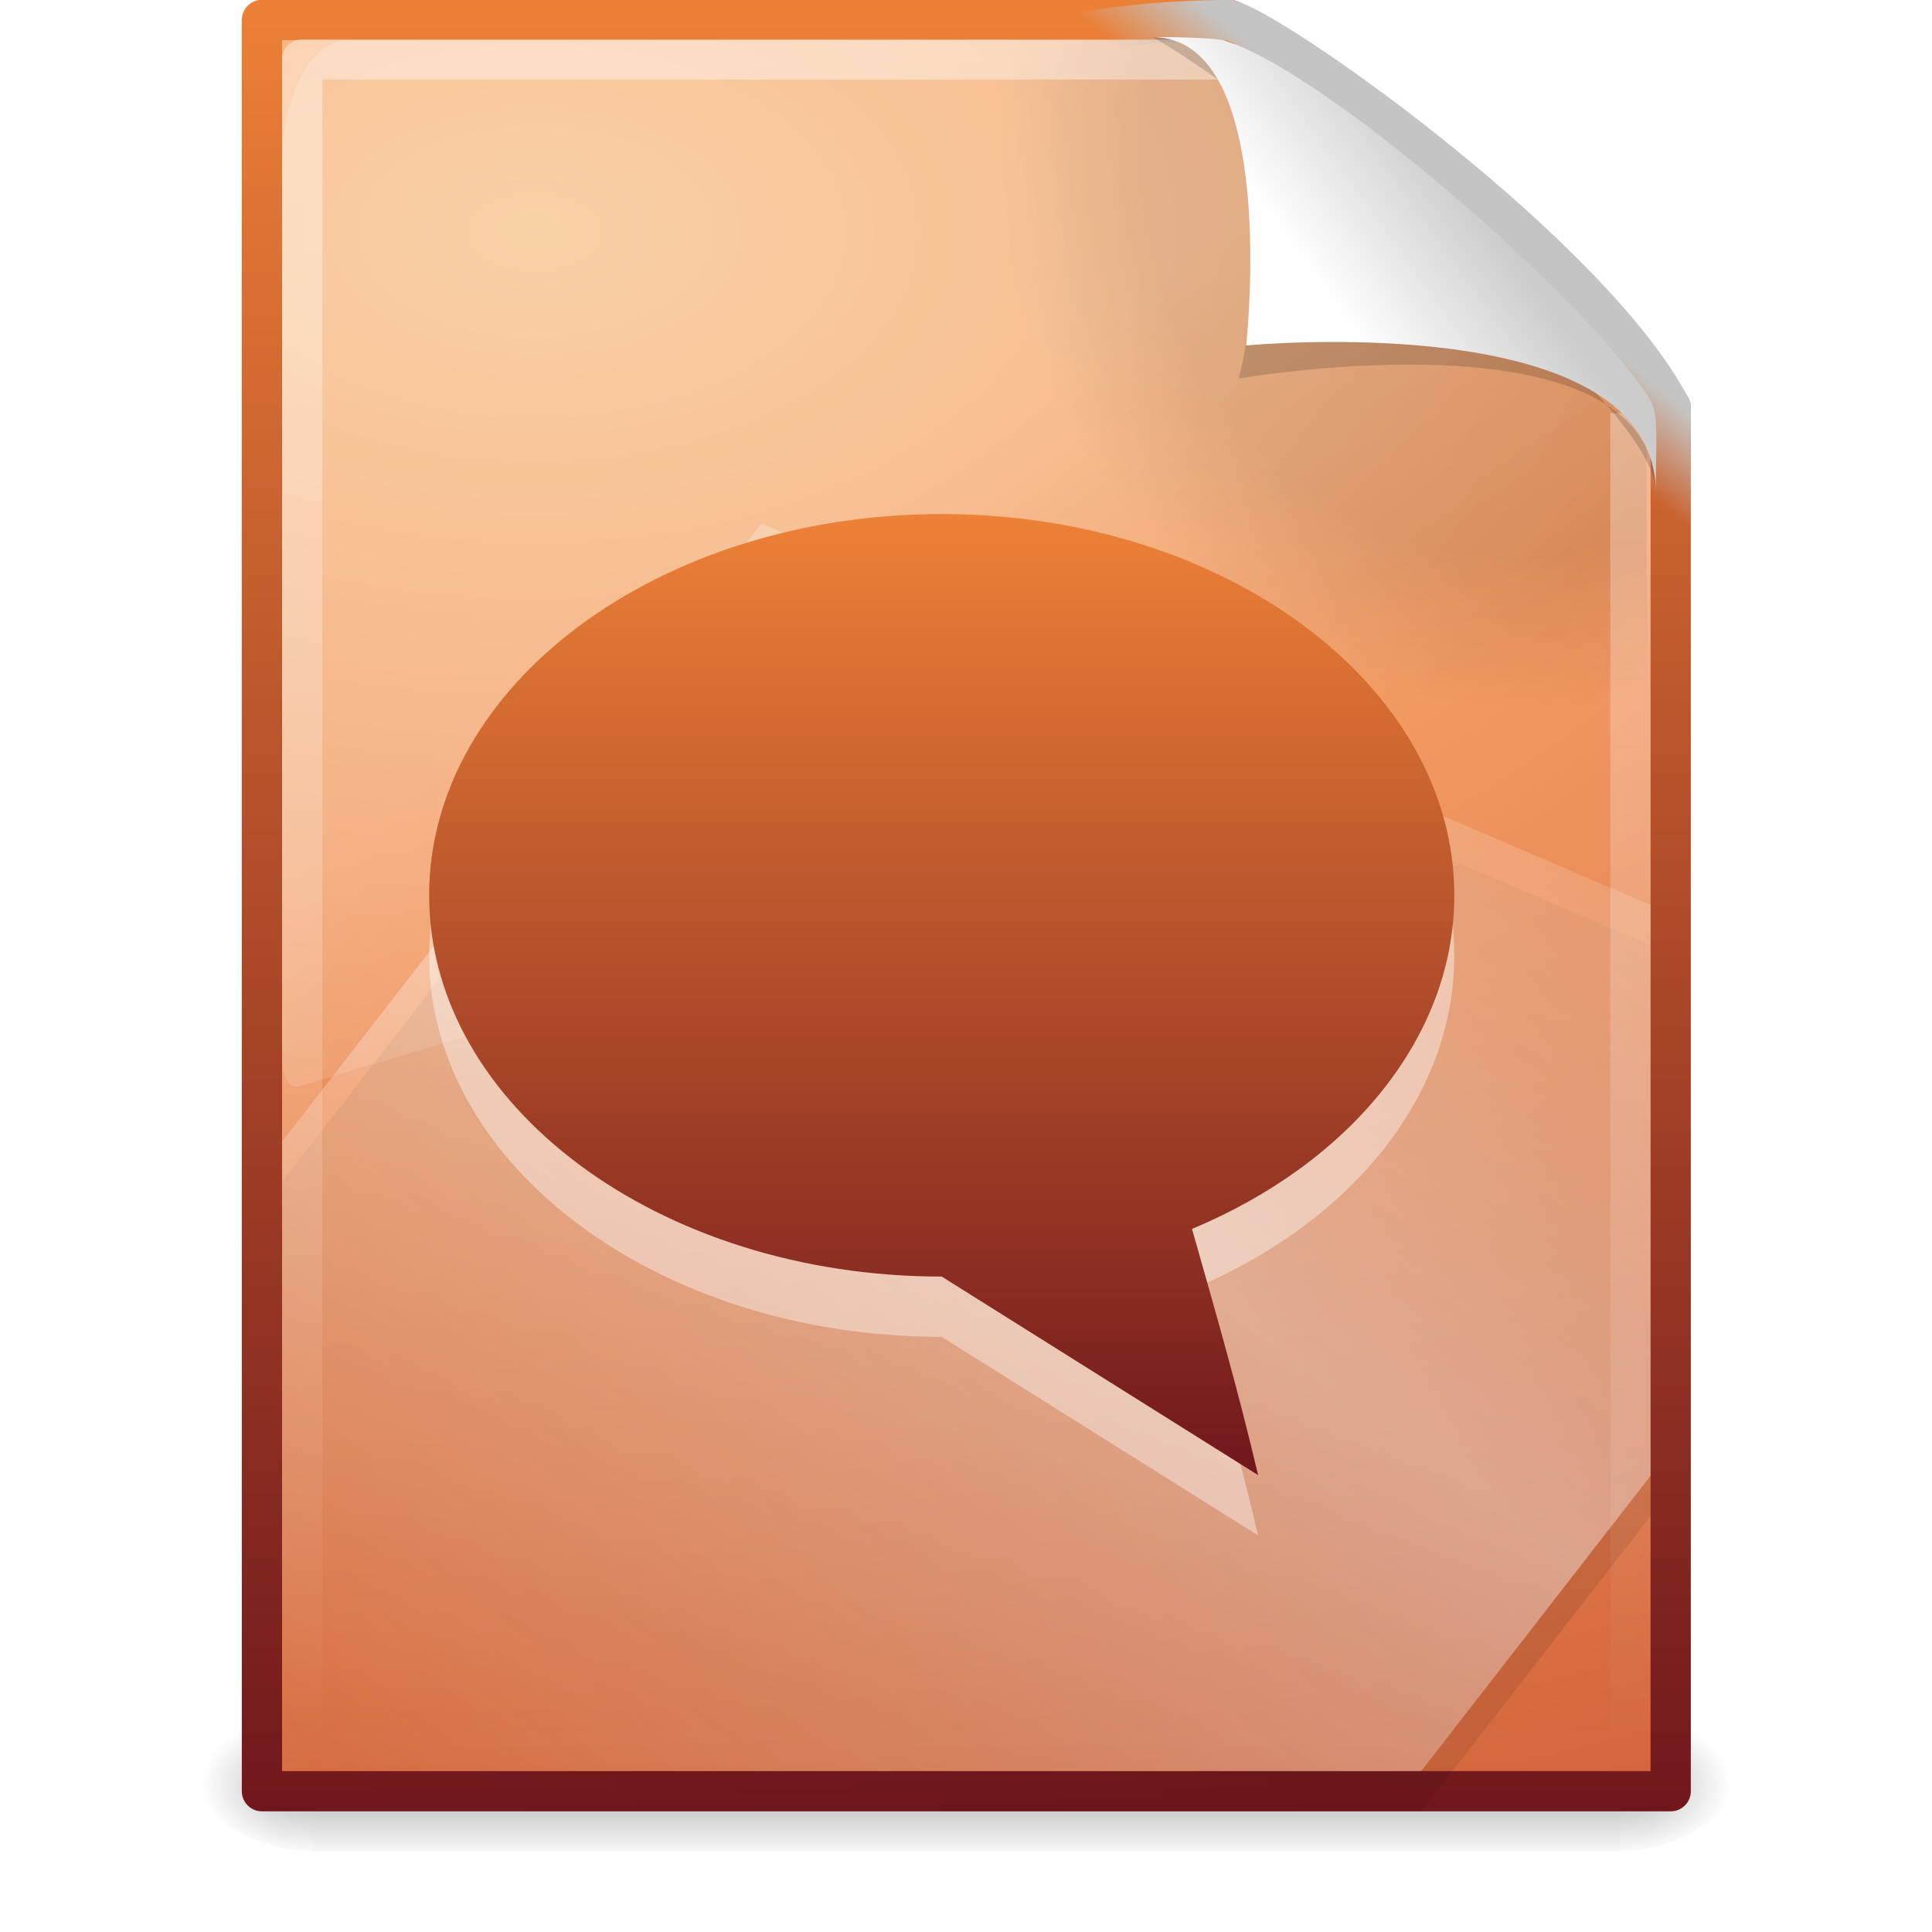 <?xml version="1.0" encoding="UTF-8" standalone="no"?>
<!-- Created with Inkscape (http://www.inkscape.org/) -->

<svg
   xmlns:dc="http://purl.org/dc/elements/1.1/"
   xmlns:cc="http://creativecommons.org/ns#"
   xmlns:rdf="http://www.w3.org/1999/02/22-rdf-syntax-ns#"
   xmlns:svg="http://www.w3.org/2000/svg"
   xmlns="http://www.w3.org/2000/svg"
   xmlns:xlink="http://www.w3.org/1999/xlink"
   xmlns:sodipodi="http://sodipodi.sourceforge.net/DTD/sodipodi-0.dtd"
   xmlns:inkscape="http://www.inkscape.org/namespaces/inkscape"
   version="1.0"
   width="48"
   height="48"
   id="svg6001"
   inkscape:version="0.47 r22583"
   sodipodi:docname="application-vnd.ms-powerpoint.svg">
  <sodipodi:namedview
     pagecolor="#ffffff"
     bordercolor="#666666"
     borderopacity="1"
     objecttolerance="10"
     gridtolerance="10"
     guidetolerance="10"
     inkscape:pageopacity="0"
     inkscape:pageshadow="2"
     inkscape:window-width="1280"
     inkscape:window-height="752"
     id="namedview79"
     showgrid="false"
     inkscape:zoom="4.9791667"
     inkscape:cx="34.296602"
     inkscape:cy="26.264392"
     inkscape:window-x="0"
     inkscape:window-y="24"
     inkscape:window-maximized="1"
     inkscape:current-layer="svg6001" />
  <defs
     id="defs6003">
    <inkscape:perspective
       sodipodi:type="inkscape:persp3d"
       inkscape:vp_x="0 : 24 : 1"
       inkscape:vp_y="0 : 1000 : 0"
       inkscape:vp_z="48 : 24 : 1"
       inkscape:persp3d-origin="24 : 16 : 1"
       id="perspective83" />
    <linearGradient
       id="linearGradient5048-857-456">
      <stop
         id="stop5539"
         style="stop-color:#000000;stop-opacity:0"
         offset="0" />
      <stop
         id="stop5541"
         style="stop-color:#000000;stop-opacity:1"
         offset="0.5" />
      <stop
         id="stop5543"
         style="stop-color:#000000;stop-opacity:0"
         offset="1" />
    </linearGradient>
    <linearGradient
       x1="302.857"
       y1="366.648"
       x2="302.857"
       y2="609.505"
       id="linearGradient2497-590-46"
       xlink:href="#linearGradient5048-857-456"
       gradientUnits="userSpaceOnUse"
       gradientTransform="matrix(0.067,0,0,0.015,-0.333,37.04)" />
    <linearGradient
       id="linearGradient5060-937-318">
      <stop
         id="stop5547"
         style="stop-color:#000000;stop-opacity:1"
         offset="0" />
      <stop
         id="stop5549"
         style="stop-color:#000000;stop-opacity:0"
         offset="1" />
    </linearGradient>
    <radialGradient
       cx="605.714"
       cy="486.648"
       r="117.143"
       fx="605.714"
       fy="486.648"
       id="radialGradient2494-996-856"
       xlink:href="#linearGradient5060-937-318"
       gradientUnits="userSpaceOnUse"
       gradientTransform="matrix(-0.023,0,0,0.015,21.631,37.04)" />
    <linearGradient
       id="linearGradient5060-380-451">
      <stop
         id="stop5553"
         style="stop-color:#000000;stop-opacity:1"
         offset="0" />
      <stop
         id="stop5555"
         style="stop-color:#000000;stop-opacity:0"
         offset="1" />
    </linearGradient>
    <radialGradient
       cx="605.714"
       cy="486.648"
       r="117.143"
       fx="605.714"
       fy="486.648"
       id="radialGradient2491-212-138"
       xlink:href="#linearGradient5060-380-451"
       gradientUnits="userSpaceOnUse"
       gradientTransform="matrix(0.023,0,0,0.015,26.369,37.04)" />
    <linearGradient
       id="linearGradient2490-113-580">
      <stop
         id="stop5567"
         style="stop-color:#71171c;stop-opacity:1"
         offset="0" />
      <stop
         id="stop5569"
         style="stop-color:#ed8137;stop-opacity:1"
         offset="1" />
    </linearGradient>
    <linearGradient
       x1="-51.786"
       y1="53.624"
       x2="-51.786"
       y2="2.906"
       id="linearGradient2488-177-10-595-425-950"
       xlink:href="#linearGradient2490-113-580"
       gradientUnits="userSpaceOnUse"
       gradientTransform="matrix(0.807,0,0,0.895,59.418,-2.981)" />
    <linearGradient
       id="linearGradient5344-867">
      <stop
         id="stop5559"
         style="stop-color:#f9c590;stop-opacity:1"
         offset="0" />
      <stop
         id="stop5561"
         style="stop-color:#f19860;stop-opacity:1"
         offset="0.397" />
      <stop
         id="stop5563"
         style="stop-color:#ce5d36;stop-opacity:1"
         offset="1" />
    </linearGradient>
    <radialGradient
       cx="14.239"
       cy="11.49"
       r="18"
       fx="14.239"
       fy="11.49"
       id="radialGradient2486-174-788-856-123-20"
       xlink:href="#linearGradient5344-867"
       gradientUnits="userSpaceOnUse"
       gradientTransform="matrix(0,2.546,-4.244,0,62.077,-30.492)" />
    <linearGradient
       id="linearGradient4000-159-371">
      <stop
         id="stop5573"
         style="stop-color:#000000;stop-opacity:1"
         offset="0" />
      <stop
         id="stop5575"
         style="stop-color:#000000;stop-opacity:0"
         offset="1" />
    </linearGradient>
    <linearGradient
       x1="75.854"
       y1="28"
       x2="91"
       y2="12"
       id="linearGradient5973"
       xlink:href="#linearGradient4000-159-371"
       gradientUnits="userSpaceOnUse"
       gradientTransform="matrix(1.187,0,0,0.919,-63.589,5.031)"
       spreadMethod="reflect" />
    <linearGradient
       id="linearGradient5293-366-550">
      <stop
         id="stop5579"
         style="stop-color:#ffffff;stop-opacity:1"
         offset="0" />
      <stop
         id="stop5581"
         style="stop-color:#ffffff;stop-opacity:0"
         offset="1" />
    </linearGradient>
    <linearGradient
       x1="75.854"
       y1="28"
       x2="91"
       y2="12"
       id="linearGradient5970"
       xlink:href="#linearGradient5293-366-550"
       gradientUnits="userSpaceOnUse"
       gradientTransform="matrix(1.187,0,0,0.919,-63.46,3.92)"
       spreadMethod="reflect" />
    <radialGradient
       cx="102"
       cy="112.305"
       r="139.559"
       id="XMLID_8_-442-238"
       gradientUnits="userSpaceOnUse">
      <stop
         id="stop5591"
         style="stop-color:#000000;stop-opacity:1"
         offset="0" />
      <stop
         id="stop5593"
         style="stop-color:#000000;stop-opacity:1"
         offset="0.189" />
      <stop
         id="stop5595"
         style="stop-color:#000000;stop-opacity:0"
         offset="0.257" />
      <stop
         id="stop5597"
         style="stop-color:#000000;stop-opacity:0"
         offset="1" />
    </radialGradient>
    <radialGradient
       cx="102"
       cy="112.305"
       r="139.559"
       id="radialGradient2479-469-408"
       xlink:href="#XMLID_8_-442-238"
       gradientUnits="userSpaceOnUse"
       gradientTransform="matrix(0.362,0,0,-0.391,0.859,47.517)" />
    <linearGradient
       id="linearGradient8265-821-176-38-919-66-249-48-321">
      <stop
         id="stop5601"
         style="stop-color:#ffffff;stop-opacity:1"
         offset="0" />
      <stop
         id="stop5603"
         style="stop-color:#ffffff;stop-opacity:0"
         offset="1" />
    </linearGradient>
    <linearGradient
       x1="16.626"
       y1="15.298"
       x2="20.055"
       y2="24.628"
       id="linearGradient2476-486-977"
       xlink:href="#linearGradient8265-821-176-38-919-66-249-48-321"
       gradientUnits="userSpaceOnUse"
       gradientTransform="matrix(0.74,0,0,1.393,6.245,-7.317)" />
    <linearGradient
       id="linearGradient3211-221-812">
      <stop
         id="stop5607"
         style="stop-color:#ffffff;stop-opacity:1"
         offset="0" />
      <stop
         id="stop5609"
         style="stop-color:#ffffff;stop-opacity:0"
         offset="1" />
    </linearGradient>
    <linearGradient
       x1="24"
       y1="2"
       x2="24"
       y2="46.017"
       id="linearGradient2473-829-496"
       xlink:href="#linearGradient3211-221-812"
       gradientUnits="userSpaceOnUse"
       gradientTransform="matrix(1,0,0,0.978,0.008,-0.967)" />
    <linearGradient
       id="linearGradient4267-670-723">
      <stop
         id="stop5613"
         style="stop-color:#c4c4c4;stop-opacity:1"
         offset="0" />
      <stop
         id="stop5615"
         style="stop-color:#c4c4c4;stop-opacity:0"
         offset="1" />
    </linearGradient>
    <linearGradient
       x1="35.517"
       y1="4.858"
       x2="34.103"
       y2="6.544"
       id="linearGradient2470-365-758"
       xlink:href="#linearGradient4267-670-723"
       gradientUnits="userSpaceOnUse"
       gradientTransform="translate(0.008,0)" />
    <filter
       x="-0.148"
       y="-0.164"
       width="1.297"
       height="1.329"
       color-interpolation-filters="sRGB"
       id="filter3212">
      <feGaussianBlur
         stdDeviation="0.774"
         id="feGaussianBlur3214" />
    </filter>
    <linearGradient
       id="linearGradient8589-929-862">
      <stop
         id="stop5619"
         style="stop-color:#fefefe;stop-opacity:1"
         offset="0" />
      <stop
         id="stop5621"
         style="stop-color:#cbcbcb;stop-opacity:1"
         offset="1" />
    </linearGradient>
    <linearGradient
       x1="32.892"
       y1="8.059"
       x2="36.358"
       y2="5.457"
       id="linearGradient2466-897-833"
       xlink:href="#linearGradient8589-929-862"
       gradientUnits="userSpaceOnUse"
       gradientTransform="matrix(0.998,0,0,1.041,0.172,-1.106)" />
    <linearGradient
       x1="24.239"
       y1="42.236"
       x2="24.239"
       y2="1.598"
       id="linearGradient2502-750-245-467-805-672"
       xlink:href="#linearGradient2490-113-373"
       gradientUnits="userSpaceOnUse"
       gradientTransform="matrix(1.061,0,0,1.01,3.377,0)" />
    <linearGradient
       id="linearGradient2490-113-373">
      <stop
         id="stop5625"
         style="stop-color:#71171c;stop-opacity:1"
         offset="0" />
      <stop
         id="stop5627"
         style="stop-color:#ec7422;stop-opacity:1"
         offset="1" />
    </linearGradient>
    <linearGradient
       x1="53.4"
       y1="70.079"
       x2="106.992"
       y2="-18.244"
       id="linearGradient5999"
       xlink:href="#linearGradient2490-113-373"
       gradientUnits="userSpaceOnUse"
       gradientTransform="matrix(0.415,0,0,0.321,2.294,22.597)"
       spreadMethod="reflect" />
    <linearGradient
       inkscape:collect="always"
       xlink:href="#linearGradient2490-113-373"
       id="linearGradient2890"
       gradientUnits="userSpaceOnUse"
       gradientTransform="matrix(0.415,0,0,0.321,2.294,22.597)"
       spreadMethod="reflect"
       x1="53.4"
       y1="70.079"
       x2="106.992"
       y2="-18.244" />
    <linearGradient
       inkscape:collect="always"
       xlink:href="#linearGradient2490-113-373"
       id="linearGradient2893"
       gradientUnits="userSpaceOnUse"
       gradientTransform="matrix(1.061,0,0,1.01,-59.485,-17.071)"
       x1="24.239"
       y1="42.236"
       x2="24.239"
       y2="1.598" />
    <linearGradient
       inkscape:collect="always"
       xlink:href="#linearGradient8589-929-862"
       id="linearGradient2897"
       gradientUnits="userSpaceOnUse"
       gradientTransform="matrix(0.998,0,0,1.041,0.172,-1.106)"
       x1="32.892"
       y1="8.059"
       x2="36.358"
       y2="5.457" />
    <linearGradient
       inkscape:collect="always"
       xlink:href="#linearGradient4267-670-723"
       id="linearGradient2901"
       gradientUnits="userSpaceOnUse"
       gradientTransform="translate(0.008,0)"
       x1="35.517"
       y1="4.858"
       x2="34.103"
       y2="6.544" />
    <linearGradient
       inkscape:collect="always"
       xlink:href="#linearGradient3211-221-812"
       id="linearGradient2904"
       gradientUnits="userSpaceOnUse"
       gradientTransform="matrix(1,0,0,0.978,0.008,-0.967)"
       x1="24"
       y1="2"
       x2="24"
       y2="46.017" />
    <linearGradient
       inkscape:collect="always"
       xlink:href="#linearGradient8265-821-176-38-919-66-249-48-321"
       id="linearGradient2907"
       gradientUnits="userSpaceOnUse"
       gradientTransform="matrix(0.74,0,0,1.393,6.245,-7.317)"
       x1="16.626"
       y1="15.298"
       x2="20.055"
       y2="24.628" />
    <radialGradient
       inkscape:collect="always"
       xlink:href="#XMLID_8_-442-238"
       id="radialGradient2910"
       gradientUnits="userSpaceOnUse"
       gradientTransform="matrix(0.362,0,0,-0.391,0.859,47.517)"
       cx="102"
       cy="112.305"
       r="139.559" />
    <linearGradient
       inkscape:collect="always"
       xlink:href="#linearGradient5293-366-550"
       id="linearGradient2913"
       gradientUnits="userSpaceOnUse"
       gradientTransform="matrix(1.187,0,0,0.919,-63.46,3.92)"
       spreadMethod="reflect"
       x1="75.854"
       y1="28"
       x2="91"
       y2="12" />
    <linearGradient
       inkscape:collect="always"
       xlink:href="#linearGradient4000-159-371"
       id="linearGradient2916"
       gradientUnits="userSpaceOnUse"
       gradientTransform="matrix(1.187,0,0,0.919,-63.589,5.031)"
       spreadMethod="reflect"
       x1="75.854"
       y1="28"
       x2="91"
       y2="12" />
    <radialGradient
       inkscape:collect="always"
       xlink:href="#linearGradient5344-867"
       id="radialGradient2919"
       gradientUnits="userSpaceOnUse"
       gradientTransform="matrix(0,2.546,-4.244,0,62.077,-30.492)"
       cx="14.239"
       cy="11.49"
       fx="14.239"
       fy="11.49"
       r="18" />
    <linearGradient
       inkscape:collect="always"
       xlink:href="#linearGradient2490-113-580"
       id="linearGradient2921"
       gradientUnits="userSpaceOnUse"
       gradientTransform="matrix(0.807,0,0,0.895,59.418,-2.981)"
       x1="-51.786"
       y1="53.624"
       x2="-51.786"
       y2="2.906" />
    <radialGradient
       inkscape:collect="always"
       xlink:href="#linearGradient5060-380-451"
       id="radialGradient2924"
       gradientUnits="userSpaceOnUse"
       gradientTransform="matrix(0.023,0,0,0.015,26.369,37.04)"
       cx="605.714"
       cy="486.648"
       fx="605.714"
       fy="486.648"
       r="117.143" />
    <radialGradient
       inkscape:collect="always"
       xlink:href="#linearGradient5060-937-318"
       id="radialGradient2927"
       gradientUnits="userSpaceOnUse"
       gradientTransform="matrix(-0.023,0,0,0.015,21.631,37.04)"
       cx="605.714"
       cy="486.648"
       fx="605.714"
       fy="486.648"
       r="117.143" />
    <linearGradient
       inkscape:collect="always"
       xlink:href="#linearGradient5048-857-456"
       id="linearGradient2930"
       gradientUnits="userSpaceOnUse"
       gradientTransform="matrix(0.067,0,0,0.015,-0.333,37.04)"
       x1="302.857"
       y1="366.648"
       x2="302.857"
       y2="609.505" />
    <inkscape:perspective
       id="perspective2903"
       inkscape:persp3d-origin="0.5 : 0.33333333 : 1"
       inkscape:vp_z="1 : 0.5 : 1"
       inkscape:vp_y="0 : 1000 : 0"
       inkscape:vp_x="0 : 0.5 : 1"
       sodipodi:type="inkscape:persp3d" />
    <linearGradient
       y2="20.026"
       x2="11.5"
       y1="4"
       x1="11.5"
       gradientTransform="matrix(1.591,0,0,1.591,5.648,5.672)"
       gradientUnits="userSpaceOnUse"
       id="linearGradient2994"
       xlink:href="#linearGradient2264"
       inkscape:collect="always" />
    <linearGradient
       id="linearGradient2264">
      <stop
         style="stop-color:#d7e866;stop-opacity:1;"
         offset="0"
         id="stop2266" />
      <stop
         style="stop-color:#8cab2a;stop-opacity:1;"
         offset="1"
         id="stop2268" />
    </linearGradient>
    <linearGradient
       y2="4.498"
       x2="11.5"
       y1="19.502"
       x1="11.5"
       gradientTransform="matrix(1.591,0,0,1.591,5.096,5.614)"
       gradientUnits="userSpaceOnUse"
       id="linearGradient2913-5"
       xlink:href="#linearGradient2490-113-580"
       inkscape:collect="always" />
  </defs>
  <rect
     style="opacity:0.3;fill:url(#linearGradient2930);fill-opacity:1;fill-rule:nonzero;stroke:none;stroke-width:1;marker:none;visibility:visible;display:inline;overflow:visible"
     id="rect3869"
     y="42.43"
     x="7.746"
     height="3.57"
     width="32.508" />
  <path
     style="opacity:0.3;fill:url(#radialGradient2927);fill-opacity:1;fill-rule:nonzero;stroke:none;stroke-width:1;marker:none;visibility:visible;display:inline;overflow:visible"
     id="path3871"
     d="m 7.746,42.43 c 0,0 0,3.57 0,3.57 -1.187,0.007 -2.868,-0.8 -2.868,-1.785 0,-0.985 1.324,-1.785 2.868,-1.785 l 0,0 z" />
  <path
     style="opacity:0.3;fill:url(#radialGradient2924);fill-opacity:1;fill-rule:nonzero;stroke:none;stroke-width:1;marker:none;visibility:visible;display:inline;overflow:visible"
     id="path3873"
     d="m 40.254,42.43 c 0,0 0,3.57 0,3.57 1.187,0.007 2.868,-0.8 2.868,-1.785 0,-0.985 -1.324,-1.785 -2.868,-1.785 z" />
  <path
     style="fill:url(#radialGradient2919);fill-opacity:1;stroke:url(#linearGradient2921);stroke-width:1;stroke-linecap:butt;stroke-linejoin:round;stroke-miterlimit:4;stroke-opacity:1;stroke-dasharray:none;stroke-dashoffset:0;display:inline"
     id="path3875"
     d="m 6.508,0.497 c 8.02,0 16.041,0 24.061,0 0.525,1.96 6.133,6.852 10.939,9.626 0,11.46 0,22.919 0,34.379 -11.667,0 -23.333,0 -35,0 0,-14.669 0,-29.337 0,-44.006 l 0,0 z" />
  <path
     style="opacity:0.1;fill:url(#linearGradient2916);fill-opacity:1;fill-rule:nonzero;stroke:none;stroke-width:0.912;marker:none;visibility:visible;display:inline;overflow:visible;enable-background:accumulate"
     id="path3743"
     d="m 18.921,14.003 c -3.972,5.118 -7.941,10.242 -11.913,15.36 0,5.211 0,10.429 0,15.64 9.434,0 18.867,0 28.301,0 2.61,-3.363 3.012,-3.876 5.699,-7.338 0,-4.726 0,-9.433 0,-14.179 -7.795,-3.348 -17.025,-7.309 -22.087,-9.483 z" />
  <path
     style="opacity:0.4;fill:url(#linearGradient2913);fill-opacity:1;fill-rule:nonzero;stroke:none;stroke-width:0.912;marker:none;visibility:visible;display:inline;overflow:visible;enable-background:accumulate"
     id="path3697"
     d="m 18.921,13.003 c -3.972,5.118 -7.941,10.242 -11.913,15.36 0,5.211 0,10.429 0,15.64 9.434,0 18.867,0 28.301,0 2.61,-3.363 3.012,-3.876 5.699,-7.338 0,-4.726 0,-9.433 0,-14.179 -7.795,-3.348 -17.025,-7.309 -22.087,-9.483 z" />
  <path
     style="opacity:0.1;fill:url(#radialGradient2910);fill-opacity:1"
     id="path3877"
     d="M 7.37,44 C 7.17,44 7.008,43.825 7.008,43.609 l 0,-42.204 c 0,-0.216 0.162,-0.391 0.362,-0.391 7.483,0.108 15.776,-0.162 23.25,0.027 L 40.902,9.907 41.008,43.609 C 41.008,43.825 40.846,44 40.646,44 L 7.37,44 z" />
  <path
     style="opacity:0.2;fill:url(#linearGradient2907);fill-opacity:1;fill-rule:evenodd;stroke:none"
     id="path3879"
     d="m 8.627,1 c -0.894,0 -1.619,1.364 -1.619,3.048 l 0,22.295 c 0.002,0.188 0.046,0.365 0.12,0.489 0.075,0.124 0.174,0.184 0.273,0.164 l 33.306,-9.928 c 0.171,-0.051 0.298,-0.327 0.301,-0.653 l 0,-6 c 0,0 -10.834,-9.415 -10.834,-9.415 l -21.547,0 z" />
  <path
     style="opacity:0.4;fill:none;stroke:url(#linearGradient2904);stroke-width:1;stroke-linecap:butt;stroke-linejoin:round;stroke-miterlimit:4;stroke-opacity:1;stroke-dasharray:none;stroke-dashoffset:0;display:inline"
     id="path3881"
     d="m 40.508,10.259 c 0,10.949 0,22.314 0,33.263 -11,0 -22,0 -33,0 0,-14.015 0,-28.03 0,-42.045 7.562,0 15.304,0 22.866,0" />
  <path
     style="fill:none;stroke:url(#linearGradient2901);stroke-width:1;stroke-linecap:butt;stroke-linejoin:round;stroke-miterlimit:4;stroke-opacity:1;stroke-dasharray:none;stroke-dashoffset:0;display:inline"
     id="path3883"
     d="m 30.569,0.5 c 1.407,0.475 8.965,5.879 10.939,9.624 0,11.46 0,0.826 0,12.285 C 1.062,38.138 6.272,0.5 30.569,0.5 z" />
  <path
     style="opacity:0.4;fill:#000000;fill-opacity:1;fill-rule:evenodd;stroke:none;display:inline;filter:url(#filter3212)"
     id="path3885"
     d="m 28.625,0.921 c 4.283,0 2.153,8.483 2.153,8.483 0,0 10.358,-1.802 10.358,2.819 0,-2.61 -11.302,-10.729 -12.511,-11.302 l 0,0 z" />
  <path
     style="fill:url(#linearGradient2897);fill-opacity:1;fill-rule:evenodd;stroke:none;display:inline"
     id="path3887"
     d="m 28.625,0.921 c 3.186,0 2.336,7.662 2.336,7.662 0,0 10.175,-0.981 10.175,3.64 0,-1.126 0.086,-1.932 -0.134,-2.284 C 39.424,7.415 32.889,1.751 30.427,1.009 30.243,0.953 29.552,0.921 28.625,0.921 z" />
  <path
     style="opacity:0.4;fill:#ffffff;fill-opacity:1;stroke:none;stroke-width:0.567;marker:none;visibility:visible;display:inline;overflow:visible"
     id="path3725"
     d="m 23.397,14.27 c -7.025,0 -12.735,4.249 -12.735,9.472 0,5.223 5.71,9.472 12.735,9.472 l 7.86,4.933 c -0.481,-2.056 -1.066,-4.091 -1.642,-6.117 3.885,-1.619 6.517,-4.741 6.517,-8.288 0,-5.223 -5.71,-9.472 -12.735,-9.472 z" />
  <path
     d="m 23.397,12.772 c -7.025,0 -12.735,4.249 -12.735,9.472 0,5.223 5.71,9.472 12.735,9.472 l 7.86,4.933 c -0.481,-2.056 -1.066,-4.091 -1.642,-6.117 3.885,-1.619 6.517,-4.741 6.517,-8.288 0,-5.223 -5.71,-9.472 -12.735,-9.472 z"
     id="path3304"
     style="fill:url(#linearGradient2913-5);fill-opacity:1;stroke:none;stroke-width:0.567;marker:none;visibility:visible;display:inline;overflow:visible" />
</svg>
